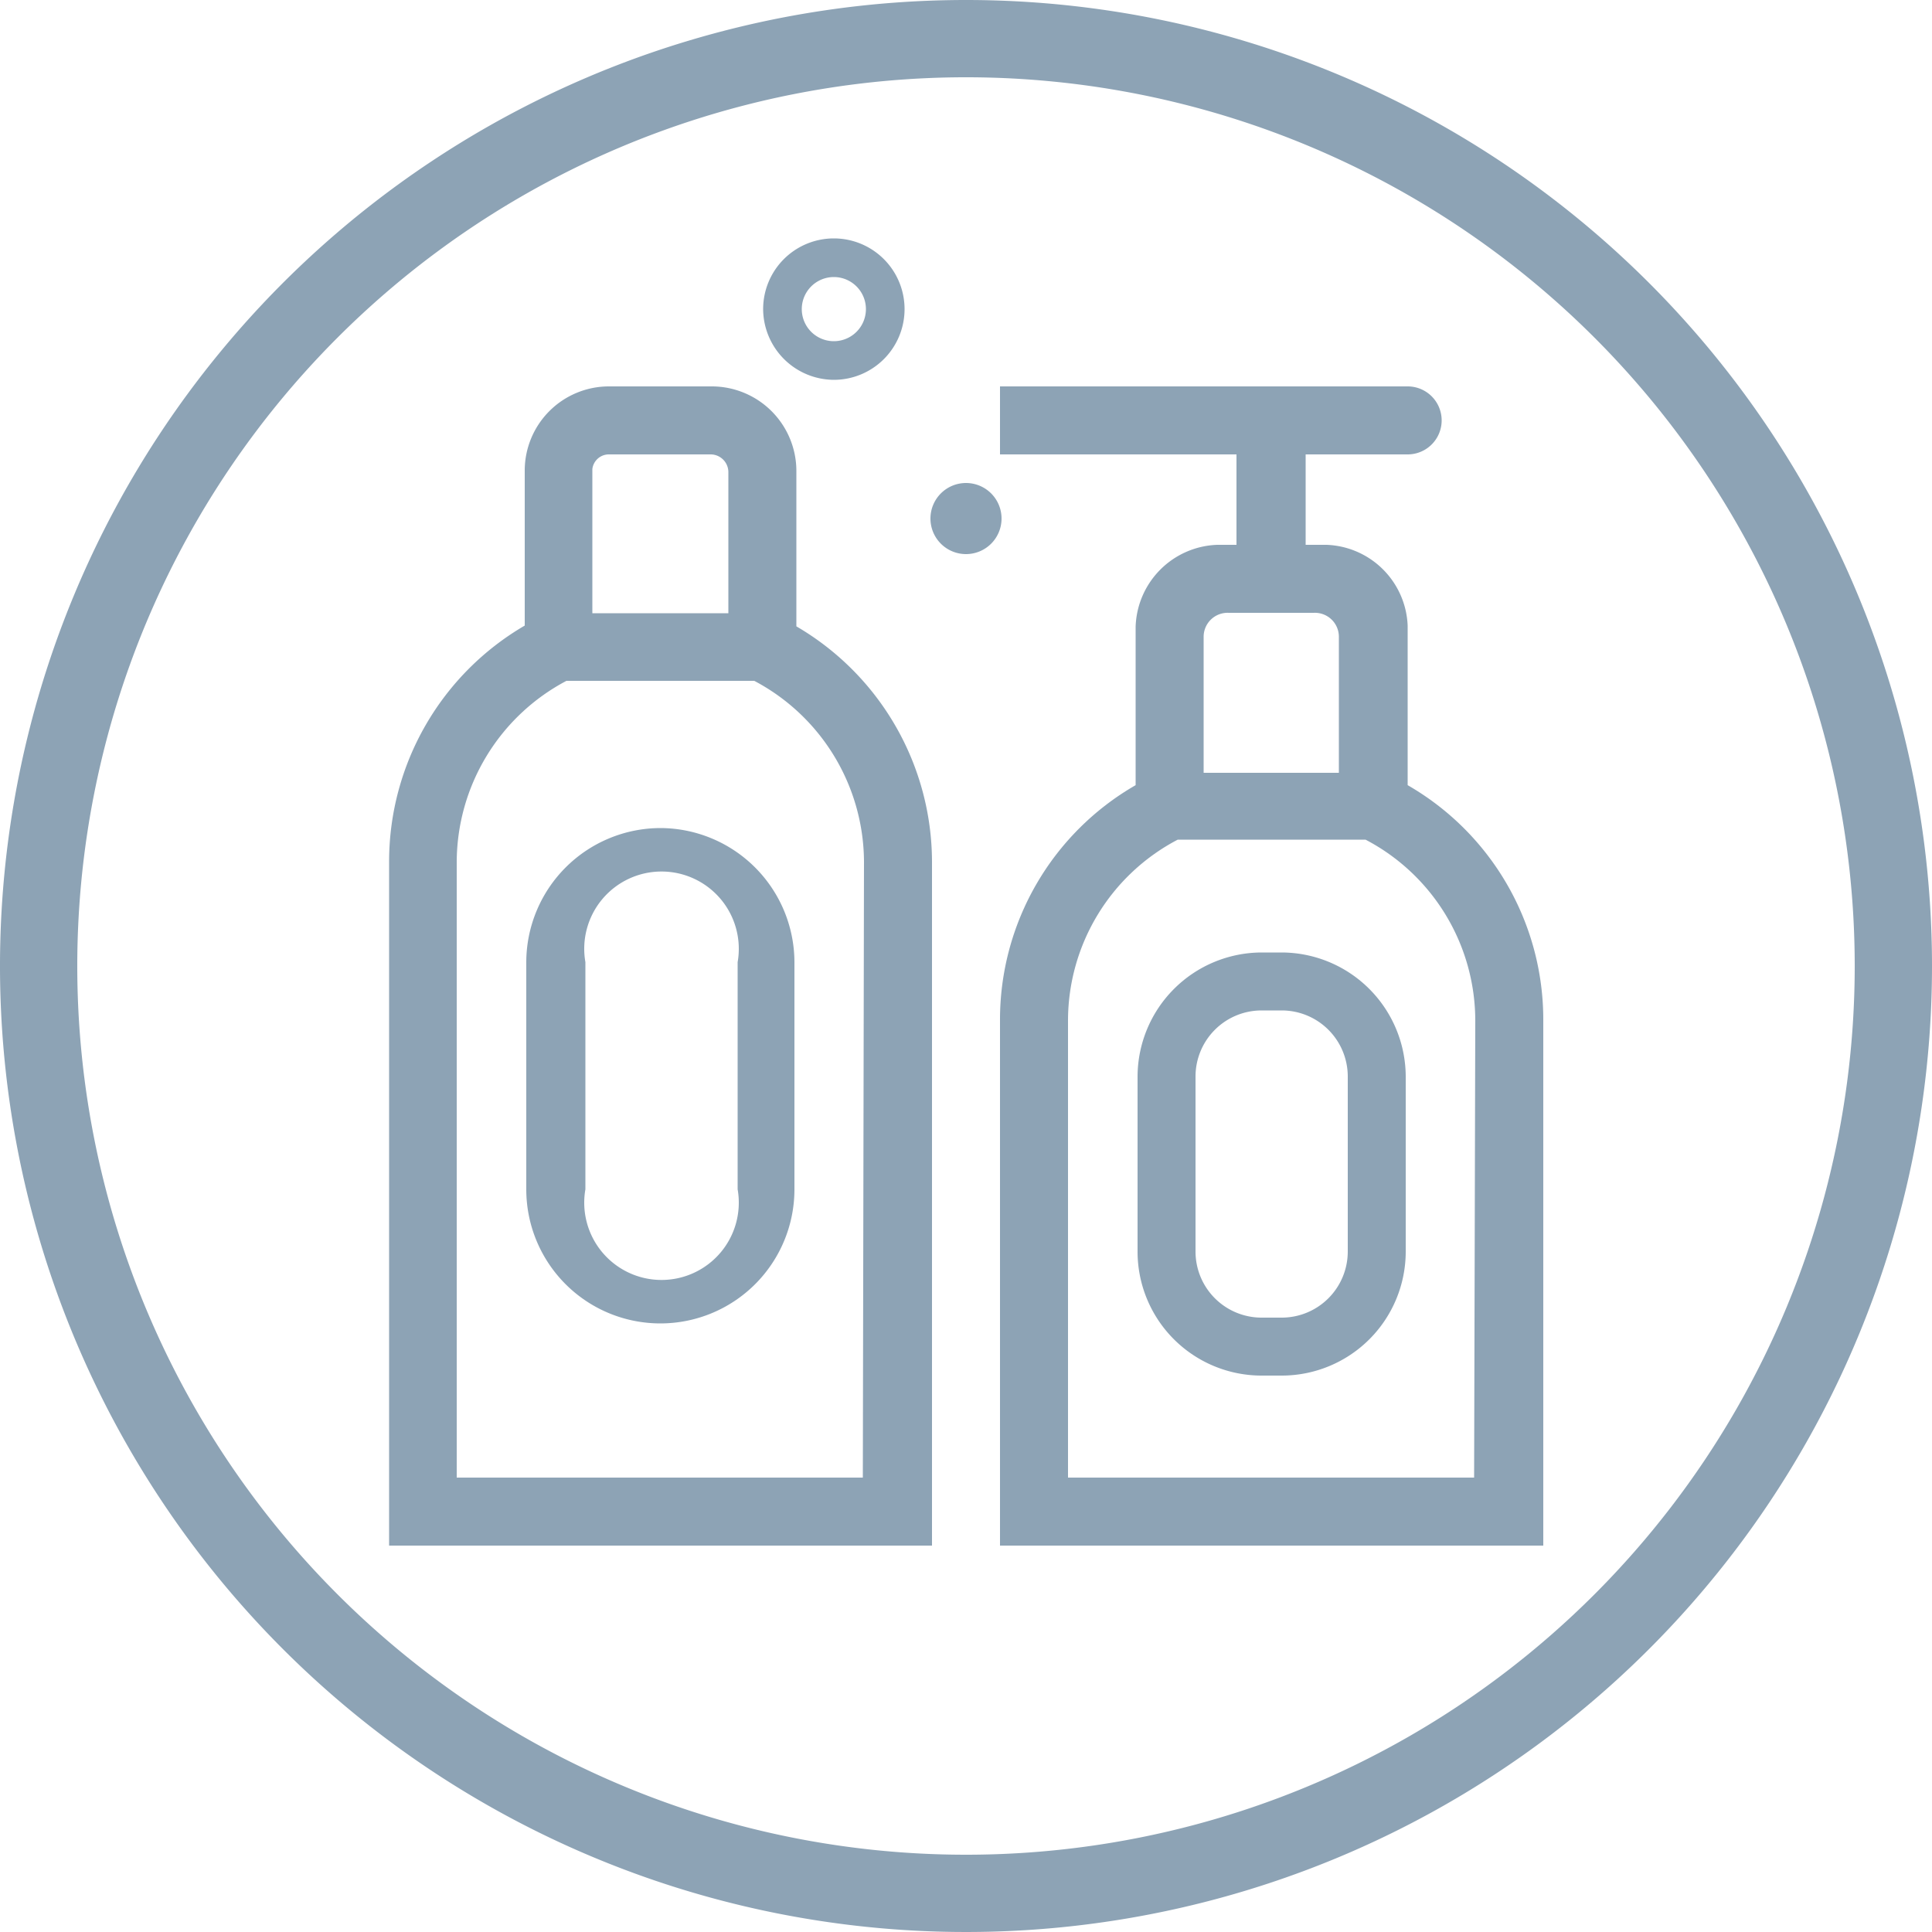 <svg id="圖層_1" data-name="圖層 1" xmlns="http://www.w3.org/2000/svg" viewBox="0 0 50 50"><defs><style>.cls-1{fill:#8da3b5;}</style></defs><path class="cls-1" d="M25,0A25,25,0,1,0,50,25,25,25,0,0,0,25,0Zm0,48A23,23,0,1,1,48,25,23,23,0,0,1,25,48Z"/><path class="cls-1" d="M20.61,16.21v-4A2.19,2.19,0,0,0,18.42,10H15.76a2.18,2.18,0,0,0-2.18,2.19v4a7.07,7.07,0,0,0-3.51,6.09V40H24.12V22.3a7.07,7.07,0,0,0-3.51-6.09Zm-5.28-4.07a.43.43,0,0,1,.44-.38H18.4a.46.46,0,0,1,.45.46h0v3.65H15.33Zm7,26.1H11.82V22.3a5.32,5.32,0,0,1,2.84-4.68h4.86a5.32,5.32,0,0,1,2.84,4.68Z"/><path class="cls-1" d="M36.43,20.32V16.19a2.18,2.18,0,0,0-2.1-2.09h-.54V11.76h2.64a.88.88,0,0,0,0-1.76H25.88v1.76H32V14.1H31.5a2.19,2.19,0,0,0-2.11,2.12v4.1a7,7,0,0,0-3.51,6.09V40H39.94V26.41a7,7,0,0,0-3.51-6.09Zm-5.28-3.84a.62.62,0,0,1,.65-.62H34a.62.62,0,0,1,.65.62V20H31.15Zm7,21.76H27.64V26.41a5.29,5.29,0,0,1,2.84-4.68h4.86a5.29,5.29,0,0,1,2.84,4.68Z"/><path class="cls-1" d="M17.09,21.43a3.48,3.48,0,0,0-3.47,3.47v5.88a3.47,3.47,0,0,0,6.94,0V24.9A3.48,3.48,0,0,0,17.09,21.43Zm2,9.35a2,2,0,1,1-3.94,0V24.9a2,2,0,1,1,3.94,0Z"/><path class="cls-1" d="M33.17,24.65h-.52a3.22,3.22,0,0,0-3.21,3.21v4.53a3.21,3.21,0,0,0,3.21,3.21h.52a3.21,3.21,0,0,0,3.21-3.21V27.86A3.22,3.22,0,0,0,33.17,24.65Zm1.71,7.74a1.71,1.71,0,0,1-1.71,1.71h-.52a1.71,1.71,0,0,1-1.71-1.71V27.86a1.71,1.71,0,0,1,1.71-1.71h.52a1.71,1.71,0,0,1,1.71,1.71Z"/><path class="cls-1" d="M25,12.5a.92.92,0,1,0,.92.92A.92.92,0,0,0,25,12.5Z"/><path class="cls-1" d="M21.58,9.83A1.83,1.83,0,1,0,19.75,8,1.84,1.84,0,0,0,21.58,9.83Zm0-2.66a.83.83,0,1,1,0,1.66.83.83,0,0,1,0-1.66Z"/></svg>